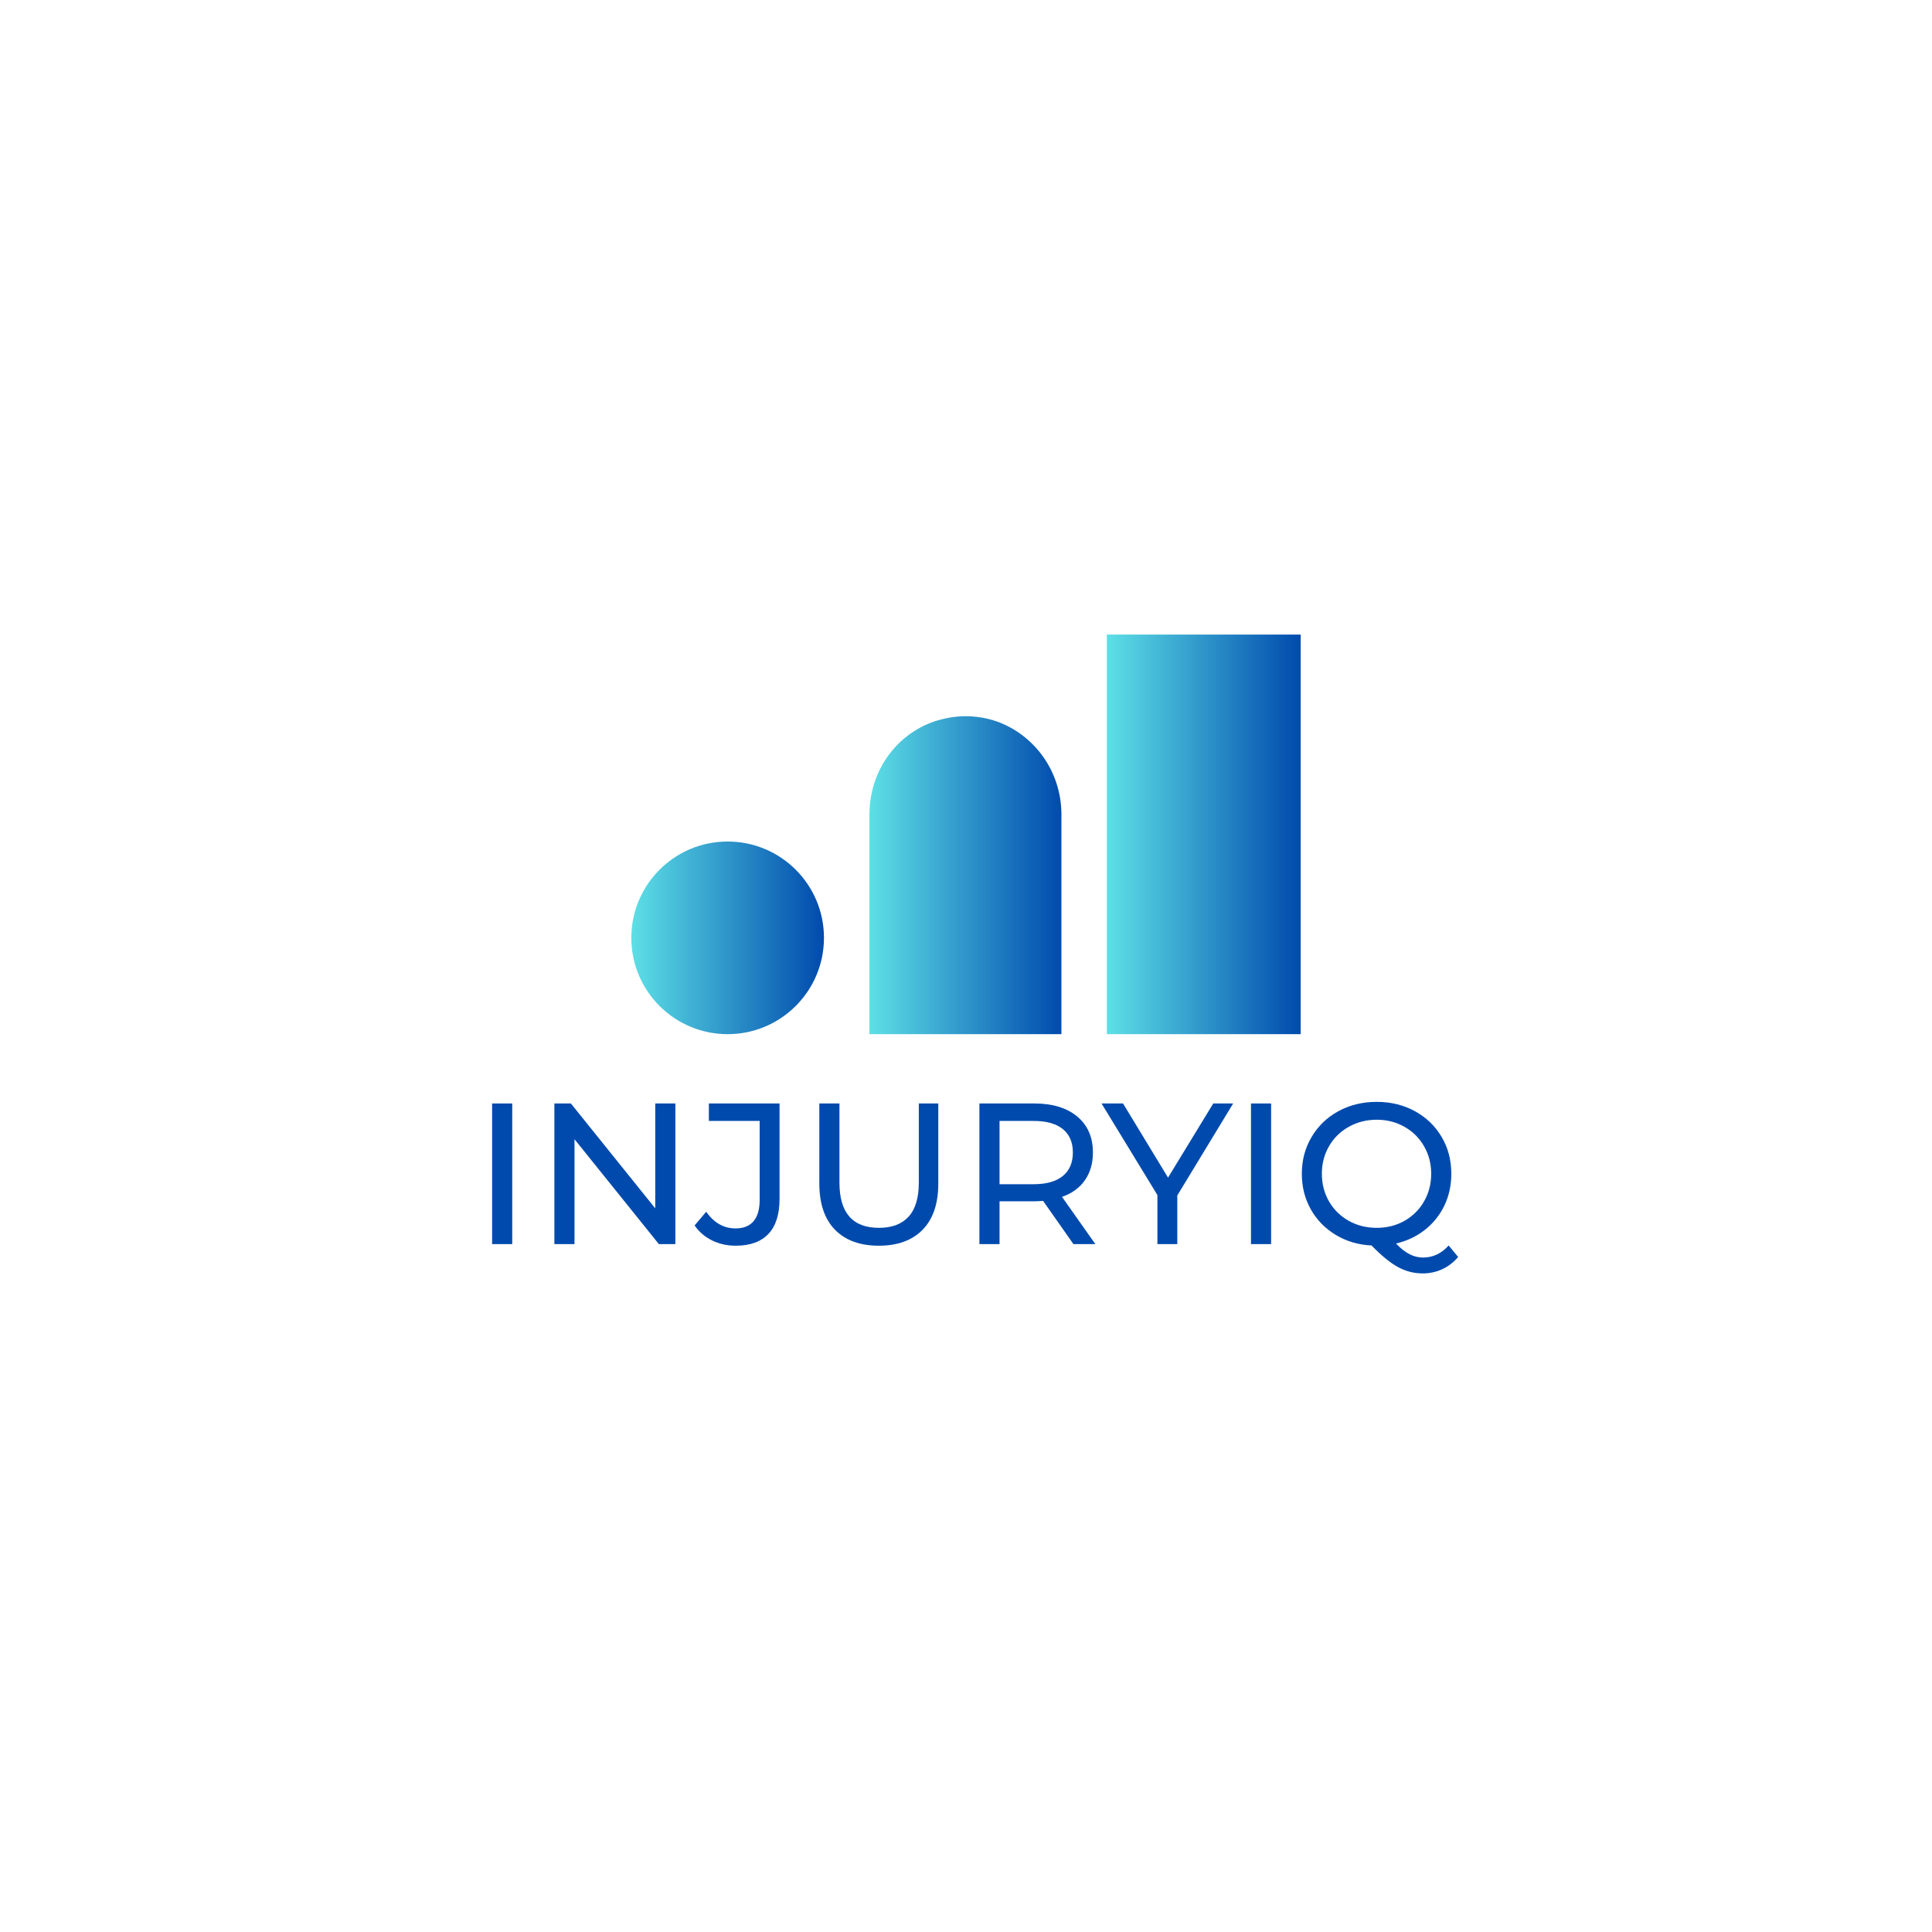 <svg xmlns="http://www.w3.org/2000/svg" xmlns:xlink="http://www.w3.org/1999/xlink" width="500" zoomAndPan="magnify" viewBox="0 0 375 375" height="500" preserveAspectRatio="xMidYMid meet" version="1.2"><defs><clipPath id="10d0ed8f05"><path d="M 122.539 163.34 L 159.93 163.34 L 159.93 200.73 L 122.539 200.73 Z M 122.539 163.34 "/></clipPath><clipPath id="0a91a6d35f"><path d="M 141.234 163.34 C 130.91 163.34 122.539 171.711 122.539 182.035 C 122.539 192.359 130.91 200.73 141.234 200.73 C 151.562 200.73 159.93 192.359 159.93 182.035 C 159.93 171.711 151.562 163.34 141.234 163.34 Z M 141.234 163.34 "/></clipPath><linearGradient x1="-0" gradientTransform="matrix(0.146,0,0,0.146,122.54,163.34)" y1="128" x2="256" gradientUnits="userSpaceOnUse" y2="128" id="6988a1e64d"><stop style="stop-color:#5de0e6;stop-opacity:1;" offset="0"/><stop style="stop-color:#5ddfe6;stop-opacity:1;" offset="0.004"/><stop style="stop-color:#5cdfe6;stop-opacity:1;" offset="0.008"/><stop style="stop-color:#5cdee5;stop-opacity:1;" offset="0.012"/><stop style="stop-color:#5cdee5;stop-opacity:1;" offset="0.016"/><stop style="stop-color:#5bdde5;stop-opacity:1;" offset="0.02"/><stop style="stop-color:#5bdce5;stop-opacity:1;" offset="0.023"/><stop style="stop-color:#5bdce4;stop-opacity:1;" offset="0.027"/><stop style="stop-color:#5adbe4;stop-opacity:1;" offset="0.031"/><stop style="stop-color:#5adbe4;stop-opacity:1;" offset="0.035"/><stop style="stop-color:#59dae4;stop-opacity:1;" offset="0.039"/><stop style="stop-color:#59d9e4;stop-opacity:1;" offset="0.043"/><stop style="stop-color:#59d9e3;stop-opacity:1;" offset="0.047"/><stop style="stop-color:#58d8e3;stop-opacity:1;" offset="0.051"/><stop style="stop-color:#58d8e3;stop-opacity:1;" offset="0.055"/><stop style="stop-color:#58d7e3;stop-opacity:1;" offset="0.059"/><stop style="stop-color:#57d7e2;stop-opacity:1;" offset="0.062"/><stop style="stop-color:#57d6e2;stop-opacity:1;" offset="0.066"/><stop style="stop-color:#57d5e2;stop-opacity:1;" offset="0.07"/><stop style="stop-color:#56d5e2;stop-opacity:1;" offset="0.074"/><stop style="stop-color:#56d4e2;stop-opacity:1;" offset="0.078"/><stop style="stop-color:#55d4e1;stop-opacity:1;" offset="0.082"/><stop style="stop-color:#55d3e1;stop-opacity:1;" offset="0.086"/><stop style="stop-color:#55d2e1;stop-opacity:1;" offset="0.09"/><stop style="stop-color:#54d2e1;stop-opacity:1;" offset="0.094"/><stop style="stop-color:#54d1e0;stop-opacity:1;" offset="0.098"/><stop style="stop-color:#54d1e0;stop-opacity:1;" offset="0.102"/><stop style="stop-color:#53d0e0;stop-opacity:1;" offset="0.105"/><stop style="stop-color:#53cfe0;stop-opacity:1;" offset="0.109"/><stop style="stop-color:#53cfe0;stop-opacity:1;" offset="0.113"/><stop style="stop-color:#52cedf;stop-opacity:1;" offset="0.117"/><stop style="stop-color:#52cedf;stop-opacity:1;" offset="0.121"/><stop style="stop-color:#51cddf;stop-opacity:1;" offset="0.125"/><stop style="stop-color:#51cddf;stop-opacity:1;" offset="0.129"/><stop style="stop-color:#51ccde;stop-opacity:1;" offset="0.133"/><stop style="stop-color:#50cbde;stop-opacity:1;" offset="0.137"/><stop style="stop-color:#50cbde;stop-opacity:1;" offset="0.141"/><stop style="stop-color:#50cade;stop-opacity:1;" offset="0.145"/><stop style="stop-color:#4fcade;stop-opacity:1;" offset="0.148"/><stop style="stop-color:#4fc9dd;stop-opacity:1;" offset="0.152"/><stop style="stop-color:#4fc8dd;stop-opacity:1;" offset="0.156"/><stop style="stop-color:#4ec8dd;stop-opacity:1;" offset="0.16"/><stop style="stop-color:#4ec7dd;stop-opacity:1;" offset="0.164"/><stop style="stop-color:#4dc7dc;stop-opacity:1;" offset="0.168"/><stop style="stop-color:#4dc6dc;stop-opacity:1;" offset="0.172"/><stop style="stop-color:#4dc6dc;stop-opacity:1;" offset="0.176"/><stop style="stop-color:#4cc5dc;stop-opacity:1;" offset="0.18"/><stop style="stop-color:#4cc4dc;stop-opacity:1;" offset="0.184"/><stop style="stop-color:#4cc4db;stop-opacity:1;" offset="0.188"/><stop style="stop-color:#4bc3db;stop-opacity:1;" offset="0.191"/><stop style="stop-color:#4bc3db;stop-opacity:1;" offset="0.195"/><stop style="stop-color:#4bc2db;stop-opacity:1;" offset="0.199"/><stop style="stop-color:#4ac1da;stop-opacity:1;" offset="0.203"/><stop style="stop-color:#4ac1da;stop-opacity:1;" offset="0.207"/><stop style="stop-color:#49c0da;stop-opacity:1;" offset="0.211"/><stop style="stop-color:#49c0da;stop-opacity:1;" offset="0.215"/><stop style="stop-color:#49bfda;stop-opacity:1;" offset="0.219"/><stop style="stop-color:#48bfd9;stop-opacity:1;" offset="0.223"/><stop style="stop-color:#48bed9;stop-opacity:1;" offset="0.227"/><stop style="stop-color:#48bdd9;stop-opacity:1;" offset="0.23"/><stop style="stop-color:#47bdd9;stop-opacity:1;" offset="0.234"/><stop style="stop-color:#47bcd8;stop-opacity:1;" offset="0.238"/><stop style="stop-color:#47bcd8;stop-opacity:1;" offset="0.242"/><stop style="stop-color:#46bbd8;stop-opacity:1;" offset="0.246"/><stop style="stop-color:#46bad8;stop-opacity:1;" offset="0.25"/><stop style="stop-color:#45bad8;stop-opacity:1;" offset="0.254"/><stop style="stop-color:#45b9d7;stop-opacity:1;" offset="0.258"/><stop style="stop-color:#45b9d7;stop-opacity:1;" offset="0.262"/><stop style="stop-color:#44b8d7;stop-opacity:1;" offset="0.266"/><stop style="stop-color:#44b7d7;stop-opacity:1;" offset="0.27"/><stop style="stop-color:#44b7d6;stop-opacity:1;" offset="0.273"/><stop style="stop-color:#43b6d6;stop-opacity:1;" offset="0.277"/><stop style="stop-color:#43b6d6;stop-opacity:1;" offset="0.281"/><stop style="stop-color:#43b5d6;stop-opacity:1;" offset="0.285"/><stop style="stop-color:#42b5d5;stop-opacity:1;" offset="0.289"/><stop style="stop-color:#42b4d5;stop-opacity:1;" offset="0.293"/><stop style="stop-color:#41b3d5;stop-opacity:1;" offset="0.297"/><stop style="stop-color:#41b3d5;stop-opacity:1;" offset="0.301"/><stop style="stop-color:#41b2d5;stop-opacity:1;" offset="0.305"/><stop style="stop-color:#40b2d4;stop-opacity:1;" offset="0.309"/><stop style="stop-color:#40b1d4;stop-opacity:1;" offset="0.312"/><stop style="stop-color:#40b0d4;stop-opacity:1;" offset="0.316"/><stop style="stop-color:#3fb0d4;stop-opacity:1;" offset="0.32"/><stop style="stop-color:#3fafd3;stop-opacity:1;" offset="0.324"/><stop style="stop-color:#3fafd3;stop-opacity:1;" offset="0.328"/><stop style="stop-color:#3eaed3;stop-opacity:1;" offset="0.332"/><stop style="stop-color:#3eaed3;stop-opacity:1;" offset="0.336"/><stop style="stop-color:#3dadd3;stop-opacity:1;" offset="0.34"/><stop style="stop-color:#3dacd2;stop-opacity:1;" offset="0.344"/><stop style="stop-color:#3dacd2;stop-opacity:1;" offset="0.348"/><stop style="stop-color:#3cabd2;stop-opacity:1;" offset="0.352"/><stop style="stop-color:#3cabd2;stop-opacity:1;" offset="0.355"/><stop style="stop-color:#3caad1;stop-opacity:1;" offset="0.359"/><stop style="stop-color:#3ba9d1;stop-opacity:1;" offset="0.363"/><stop style="stop-color:#3ba9d1;stop-opacity:1;" offset="0.367"/><stop style="stop-color:#3ba8d1;stop-opacity:1;" offset="0.371"/><stop style="stop-color:#3aa8d1;stop-opacity:1;" offset="0.375"/><stop style="stop-color:#3aa7d0;stop-opacity:1;" offset="0.379"/><stop style="stop-color:#39a6d0;stop-opacity:1;" offset="0.383"/><stop style="stop-color:#39a6d0;stop-opacity:1;" offset="0.387"/><stop style="stop-color:#39a5d0;stop-opacity:1;" offset="0.391"/><stop style="stop-color:#38a5cf;stop-opacity:1;" offset="0.395"/><stop style="stop-color:#38a4cf;stop-opacity:1;" offset="0.398"/><stop style="stop-color:#38a4cf;stop-opacity:1;" offset="0.402"/><stop style="stop-color:#37a3cf;stop-opacity:1;" offset="0.406"/><stop style="stop-color:#37a2cf;stop-opacity:1;" offset="0.41"/><stop style="stop-color:#37a2ce;stop-opacity:1;" offset="0.414"/><stop style="stop-color:#36a1ce;stop-opacity:1;" offset="0.418"/><stop style="stop-color:#36a1ce;stop-opacity:1;" offset="0.422"/><stop style="stop-color:#35a0ce;stop-opacity:1;" offset="0.426"/><stop style="stop-color:#359fcd;stop-opacity:1;" offset="0.43"/><stop style="stop-color:#359fcd;stop-opacity:1;" offset="0.434"/><stop style="stop-color:#349ecd;stop-opacity:1;" offset="0.438"/><stop style="stop-color:#349ecd;stop-opacity:1;" offset="0.441"/><stop style="stop-color:#349dcd;stop-opacity:1;" offset="0.445"/><stop style="stop-color:#339dcc;stop-opacity:1;" offset="0.449"/><stop style="stop-color:#339ccc;stop-opacity:1;" offset="0.453"/><stop style="stop-color:#339bcc;stop-opacity:1;" offset="0.457"/><stop style="stop-color:#329bcc;stop-opacity:1;" offset="0.461"/><stop style="stop-color:#329acb;stop-opacity:1;" offset="0.465"/><stop style="stop-color:#319acb;stop-opacity:1;" offset="0.469"/><stop style="stop-color:#3199cb;stop-opacity:1;" offset="0.473"/><stop style="stop-color:#3198cb;stop-opacity:1;" offset="0.477"/><stop style="stop-color:#3098cb;stop-opacity:1;" offset="0.48"/><stop style="stop-color:#3097ca;stop-opacity:1;" offset="0.484"/><stop style="stop-color:#3097ca;stop-opacity:1;" offset="0.488"/><stop style="stop-color:#2f96ca;stop-opacity:1;" offset="0.492"/><stop style="stop-color:#2f96ca;stop-opacity:1;" offset="0.496"/><stop style="stop-color:#2f95c9;stop-opacity:1;" offset="0.5"/><stop style="stop-color:#2e94c9;stop-opacity:1;" offset="0.504"/><stop style="stop-color:#2e94c9;stop-opacity:1;" offset="0.508"/><stop style="stop-color:#2d93c9;stop-opacity:1;" offset="0.512"/><stop style="stop-color:#2d93c9;stop-opacity:1;" offset="0.516"/><stop style="stop-color:#2d92c8;stop-opacity:1;" offset="0.52"/><stop style="stop-color:#2c91c8;stop-opacity:1;" offset="0.523"/><stop style="stop-color:#2c91c8;stop-opacity:1;" offset="0.527"/><stop style="stop-color:#2c90c8;stop-opacity:1;" offset="0.531"/><stop style="stop-color:#2b90c7;stop-opacity:1;" offset="0.535"/><stop style="stop-color:#2b8fc7;stop-opacity:1;" offset="0.539"/><stop style="stop-color:#2b8ec7;stop-opacity:1;" offset="0.543"/><stop style="stop-color:#2a8ec7;stop-opacity:1;" offset="0.547"/><stop style="stop-color:#2a8dc7;stop-opacity:1;" offset="0.551"/><stop style="stop-color:#298dc6;stop-opacity:1;" offset="0.555"/><stop style="stop-color:#298cc6;stop-opacity:1;" offset="0.559"/><stop style="stop-color:#298cc6;stop-opacity:1;" offset="0.562"/><stop style="stop-color:#288bc6;stop-opacity:1;" offset="0.566"/><stop style="stop-color:#288ac5;stop-opacity:1;" offset="0.57"/><stop style="stop-color:#288ac5;stop-opacity:1;" offset="0.574"/><stop style="stop-color:#2789c5;stop-opacity:1;" offset="0.578"/><stop style="stop-color:#2789c5;stop-opacity:1;" offset="0.582"/><stop style="stop-color:#2788c5;stop-opacity:1;" offset="0.586"/><stop style="stop-color:#2687c4;stop-opacity:1;" offset="0.59"/><stop style="stop-color:#2687c4;stop-opacity:1;" offset="0.594"/><stop style="stop-color:#2586c4;stop-opacity:1;" offset="0.598"/><stop style="stop-color:#2586c4;stop-opacity:1;" offset="0.602"/><stop style="stop-color:#2585c3;stop-opacity:1;" offset="0.605"/><stop style="stop-color:#2485c3;stop-opacity:1;" offset="0.609"/><stop style="stop-color:#2484c3;stop-opacity:1;" offset="0.613"/><stop style="stop-color:#2483c3;stop-opacity:1;" offset="0.617"/><stop style="stop-color:#2383c3;stop-opacity:1;" offset="0.621"/><stop style="stop-color:#2382c2;stop-opacity:1;" offset="0.625"/><stop style="stop-color:#2382c2;stop-opacity:1;" offset="0.629"/><stop style="stop-color:#2281c2;stop-opacity:1;" offset="0.633"/><stop style="stop-color:#2280c2;stop-opacity:1;" offset="0.637"/><stop style="stop-color:#2180c1;stop-opacity:1;" offset="0.641"/><stop style="stop-color:#217fc1;stop-opacity:1;" offset="0.645"/><stop style="stop-color:#217fc1;stop-opacity:1;" offset="0.648"/><stop style="stop-color:#207ec1;stop-opacity:1;" offset="0.652"/><stop style="stop-color:#207dc1;stop-opacity:1;" offset="0.656"/><stop style="stop-color:#207dc0;stop-opacity:1;" offset="0.66"/><stop style="stop-color:#1f7cc0;stop-opacity:1;" offset="0.664"/><stop style="stop-color:#1f7cc0;stop-opacity:1;" offset="0.668"/><stop style="stop-color:#1f7bc0;stop-opacity:1;" offset="0.672"/><stop style="stop-color:#1e7bbf;stop-opacity:1;" offset="0.676"/><stop style="stop-color:#1e7abf;stop-opacity:1;" offset="0.68"/><stop style="stop-color:#1d79bf;stop-opacity:1;" offset="0.684"/><stop style="stop-color:#1d79bf;stop-opacity:1;" offset="0.688"/><stop style="stop-color:#1d78bf;stop-opacity:1;" offset="0.691"/><stop style="stop-color:#1c78be;stop-opacity:1;" offset="0.695"/><stop style="stop-color:#1c77be;stop-opacity:1;" offset="0.699"/><stop style="stop-color:#1c76be;stop-opacity:1;" offset="0.703"/><stop style="stop-color:#1b76be;stop-opacity:1;" offset="0.707"/><stop style="stop-color:#1b75bd;stop-opacity:1;" offset="0.711"/><stop style="stop-color:#1b75bd;stop-opacity:1;" offset="0.715"/><stop style="stop-color:#1a74bd;stop-opacity:1;" offset="0.719"/><stop style="stop-color:#1a74bd;stop-opacity:1;" offset="0.723"/><stop style="stop-color:#1973bd;stop-opacity:1;" offset="0.727"/><stop style="stop-color:#1972bc;stop-opacity:1;" offset="0.73"/><stop style="stop-color:#1972bc;stop-opacity:1;" offset="0.734"/><stop style="stop-color:#1871bc;stop-opacity:1;" offset="0.738"/><stop style="stop-color:#1871bc;stop-opacity:1;" offset="0.742"/><stop style="stop-color:#1870bb;stop-opacity:1;" offset="0.746"/><stop style="stop-color:#176fbb;stop-opacity:1;" offset="0.75"/><stop style="stop-color:#176fbb;stop-opacity:1;" offset="0.754"/><stop style="stop-color:#176ebb;stop-opacity:1;" offset="0.758"/><stop style="stop-color:#166eba;stop-opacity:1;" offset="0.762"/><stop style="stop-color:#166dba;stop-opacity:1;" offset="0.766"/><stop style="stop-color:#156dba;stop-opacity:1;" offset="0.77"/><stop style="stop-color:#156cba;stop-opacity:1;" offset="0.773"/><stop style="stop-color:#156bba;stop-opacity:1;" offset="0.777"/><stop style="stop-color:#146bb9;stop-opacity:1;" offset="0.781"/><stop style="stop-color:#146ab9;stop-opacity:1;" offset="0.785"/><stop style="stop-color:#146ab9;stop-opacity:1;" offset="0.789"/><stop style="stop-color:#1369b9;stop-opacity:1;" offset="0.793"/><stop style="stop-color:#1368b8;stop-opacity:1;" offset="0.797"/><stop style="stop-color:#1368b8;stop-opacity:1;" offset="0.801"/><stop style="stop-color:#1267b8;stop-opacity:1;" offset="0.805"/><stop style="stop-color:#1267b8;stop-opacity:1;" offset="0.809"/><stop style="stop-color:#1166b8;stop-opacity:1;" offset="0.812"/><stop style="stop-color:#1165b7;stop-opacity:1;" offset="0.816"/><stop style="stop-color:#1165b7;stop-opacity:1;" offset="0.82"/><stop style="stop-color:#1064b7;stop-opacity:1;" offset="0.824"/><stop style="stop-color:#1064b7;stop-opacity:1;" offset="0.828"/><stop style="stop-color:#1063b6;stop-opacity:1;" offset="0.832"/><stop style="stop-color:#0f63b6;stop-opacity:1;" offset="0.836"/><stop style="stop-color:#0f62b6;stop-opacity:1;" offset="0.84"/><stop style="stop-color:#0f61b6;stop-opacity:1;" offset="0.844"/><stop style="stop-color:#0e61b6;stop-opacity:1;" offset="0.848"/><stop style="stop-color:#0e60b5;stop-opacity:1;" offset="0.852"/><stop style="stop-color:#0d60b5;stop-opacity:1;" offset="0.855"/><stop style="stop-color:#0d5fb5;stop-opacity:1;" offset="0.859"/><stop style="stop-color:#0d5eb5;stop-opacity:1;" offset="0.863"/><stop style="stop-color:#0c5eb4;stop-opacity:1;" offset="0.867"/><stop style="stop-color:#0c5db4;stop-opacity:1;" offset="0.871"/><stop style="stop-color:#0c5db4;stop-opacity:1;" offset="0.875"/><stop style="stop-color:#0b5cb4;stop-opacity:1;" offset="0.879"/><stop style="stop-color:#0b5cb4;stop-opacity:1;" offset="0.883"/><stop style="stop-color:#0b5bb3;stop-opacity:1;" offset="0.887"/><stop style="stop-color:#0a5ab3;stop-opacity:1;" offset="0.891"/><stop style="stop-color:#0a5ab3;stop-opacity:1;" offset="0.895"/><stop style="stop-color:#0959b3;stop-opacity:1;" offset="0.898"/><stop style="stop-color:#0959b2;stop-opacity:1;" offset="0.902"/><stop style="stop-color:#0958b2;stop-opacity:1;" offset="0.906"/><stop style="stop-color:#0857b2;stop-opacity:1;" offset="0.91"/><stop style="stop-color:#0857b2;stop-opacity:1;" offset="0.914"/><stop style="stop-color:#0856b2;stop-opacity:1;" offset="0.918"/><stop style="stop-color:#0756b1;stop-opacity:1;" offset="0.922"/><stop style="stop-color:#0755b1;stop-opacity:1;" offset="0.926"/><stop style="stop-color:#0754b1;stop-opacity:1;" offset="0.93"/><stop style="stop-color:#0654b1;stop-opacity:1;" offset="0.934"/><stop style="stop-color:#0653b0;stop-opacity:1;" offset="0.938"/><stop style="stop-color:#0553b0;stop-opacity:1;" offset="0.941"/><stop style="stop-color:#0552b0;stop-opacity:1;" offset="0.945"/><stop style="stop-color:#0552b0;stop-opacity:1;" offset="0.949"/><stop style="stop-color:#0451b0;stop-opacity:1;" offset="0.953"/><stop style="stop-color:#0450af;stop-opacity:1;" offset="0.957"/><stop style="stop-color:#0450af;stop-opacity:1;" offset="0.961"/><stop style="stop-color:#034faf;stop-opacity:1;" offset="0.965"/><stop style="stop-color:#034faf;stop-opacity:1;" offset="0.969"/><stop style="stop-color:#034eae;stop-opacity:1;" offset="0.973"/><stop style="stop-color:#024dae;stop-opacity:1;" offset="0.977"/><stop style="stop-color:#024dae;stop-opacity:1;" offset="0.98"/><stop style="stop-color:#014cae;stop-opacity:1;" offset="0.984"/><stop style="stop-color:#014cae;stop-opacity:1;" offset="0.988"/><stop style="stop-color:#014bad;stop-opacity:1;" offset="0.992"/><stop style="stop-color:#004bad;stop-opacity:1;" offset="0.996"/><stop style="stop-color:#004aad;stop-opacity:1;" offset="1"/></linearGradient><clipPath id="533c649fab"><path d="M 214.84 123.168 L 252.461 123.168 L 252.461 200.73 L 214.84 200.73 Z M 214.84 123.168 "/></clipPath><linearGradient x1="-0" gradientTransform="matrix(0.147,0,0,0.147,214.84,123.169)" y1="263.897" x2="256" gradientUnits="userSpaceOnUse" y2="263.897" id="ebc160b358"><stop style="stop-color:#5de0e6;stop-opacity:1;" offset="0"/><stop style="stop-color:#5ddfe6;stop-opacity:1;" offset="0.004"/><stop style="stop-color:#5cdfe6;stop-opacity:1;" offset="0.008"/><stop style="stop-color:#5cdee5;stop-opacity:1;" offset="0.012"/><stop style="stop-color:#5cdee5;stop-opacity:1;" offset="0.016"/><stop style="stop-color:#5bdde5;stop-opacity:1;" offset="0.02"/><stop style="stop-color:#5bdce5;stop-opacity:1;" offset="0.023"/><stop style="stop-color:#5bdce4;stop-opacity:1;" offset="0.027"/><stop style="stop-color:#5adbe4;stop-opacity:1;" offset="0.031"/><stop style="stop-color:#5adbe4;stop-opacity:1;" offset="0.035"/><stop style="stop-color:#59dae4;stop-opacity:1;" offset="0.039"/><stop style="stop-color:#59d9e4;stop-opacity:1;" offset="0.043"/><stop style="stop-color:#59d9e3;stop-opacity:1;" offset="0.047"/><stop style="stop-color:#58d8e3;stop-opacity:1;" offset="0.051"/><stop style="stop-color:#58d8e3;stop-opacity:1;" offset="0.055"/><stop style="stop-color:#58d7e3;stop-opacity:1;" offset="0.059"/><stop style="stop-color:#57d7e2;stop-opacity:1;" offset="0.062"/><stop style="stop-color:#57d6e2;stop-opacity:1;" offset="0.066"/><stop style="stop-color:#57d5e2;stop-opacity:1;" offset="0.07"/><stop style="stop-color:#56d5e2;stop-opacity:1;" offset="0.074"/><stop style="stop-color:#56d4e2;stop-opacity:1;" offset="0.078"/><stop style="stop-color:#55d4e1;stop-opacity:1;" offset="0.082"/><stop style="stop-color:#55d3e1;stop-opacity:1;" offset="0.086"/><stop style="stop-color:#55d2e1;stop-opacity:1;" offset="0.09"/><stop style="stop-color:#54d2e1;stop-opacity:1;" offset="0.094"/><stop style="stop-color:#54d1e0;stop-opacity:1;" offset="0.098"/><stop style="stop-color:#54d1e0;stop-opacity:1;" offset="0.102"/><stop style="stop-color:#53d0e0;stop-opacity:1;" offset="0.105"/><stop style="stop-color:#53cfe0;stop-opacity:1;" offset="0.109"/><stop style="stop-color:#53cfe0;stop-opacity:1;" offset="0.113"/><stop style="stop-color:#52cedf;stop-opacity:1;" offset="0.117"/><stop style="stop-color:#52cedf;stop-opacity:1;" offset="0.121"/><stop style="stop-color:#51cddf;stop-opacity:1;" offset="0.125"/><stop style="stop-color:#51cddf;stop-opacity:1;" offset="0.129"/><stop style="stop-color:#51ccde;stop-opacity:1;" offset="0.133"/><stop style="stop-color:#50cbde;stop-opacity:1;" offset="0.137"/><stop style="stop-color:#50cbde;stop-opacity:1;" offset="0.141"/><stop style="stop-color:#50cade;stop-opacity:1;" offset="0.145"/><stop style="stop-color:#4fcade;stop-opacity:1;" offset="0.148"/><stop style="stop-color:#4fc9dd;stop-opacity:1;" offset="0.152"/><stop style="stop-color:#4fc8dd;stop-opacity:1;" offset="0.156"/><stop style="stop-color:#4ec8dd;stop-opacity:1;" offset="0.16"/><stop style="stop-color:#4ec7dd;stop-opacity:1;" offset="0.164"/><stop style="stop-color:#4dc7dc;stop-opacity:1;" offset="0.168"/><stop style="stop-color:#4dc6dc;stop-opacity:1;" offset="0.172"/><stop style="stop-color:#4dc6dc;stop-opacity:1;" offset="0.176"/><stop style="stop-color:#4cc5dc;stop-opacity:1;" offset="0.18"/><stop style="stop-color:#4cc4dc;stop-opacity:1;" offset="0.184"/><stop style="stop-color:#4cc4db;stop-opacity:1;" offset="0.188"/><stop style="stop-color:#4bc3db;stop-opacity:1;" offset="0.191"/><stop style="stop-color:#4bc3db;stop-opacity:1;" offset="0.195"/><stop style="stop-color:#4bc2db;stop-opacity:1;" offset="0.199"/><stop style="stop-color:#4ac1da;stop-opacity:1;" offset="0.203"/><stop style="stop-color:#4ac1da;stop-opacity:1;" offset="0.207"/><stop style="stop-color:#49c0da;stop-opacity:1;" offset="0.211"/><stop style="stop-color:#49c0da;stop-opacity:1;" offset="0.215"/><stop style="stop-color:#49bfda;stop-opacity:1;" offset="0.219"/><stop style="stop-color:#48bfd9;stop-opacity:1;" offset="0.223"/><stop style="stop-color:#48bed9;stop-opacity:1;" offset="0.227"/><stop style="stop-color:#48bdd9;stop-opacity:1;" offset="0.23"/><stop style="stop-color:#47bdd9;stop-opacity:1;" offset="0.234"/><stop style="stop-color:#47bcd8;stop-opacity:1;" offset="0.238"/><stop style="stop-color:#47bcd8;stop-opacity:1;" offset="0.242"/><stop style="stop-color:#46bbd8;stop-opacity:1;" offset="0.246"/><stop style="stop-color:#46bad8;stop-opacity:1;" offset="0.25"/><stop style="stop-color:#45bad8;stop-opacity:1;" offset="0.254"/><stop style="stop-color:#45b9d7;stop-opacity:1;" offset="0.258"/><stop style="stop-color:#45b9d7;stop-opacity:1;" offset="0.262"/><stop style="stop-color:#44b8d7;stop-opacity:1;" offset="0.266"/><stop style="stop-color:#44b7d7;stop-opacity:1;" offset="0.27"/><stop style="stop-color:#44b7d6;stop-opacity:1;" offset="0.273"/><stop style="stop-color:#43b6d6;stop-opacity:1;" offset="0.277"/><stop style="stop-color:#43b6d6;stop-opacity:1;" offset="0.281"/><stop style="stop-color:#43b5d6;stop-opacity:1;" offset="0.285"/><stop style="stop-color:#42b5d5;stop-opacity:1;" offset="0.289"/><stop style="stop-color:#42b4d5;stop-opacity:1;" offset="0.293"/><stop style="stop-color:#41b3d5;stop-opacity:1;" offset="0.297"/><stop style="stop-color:#41b3d5;stop-opacity:1;" offset="0.301"/><stop style="stop-color:#41b2d5;stop-opacity:1;" offset="0.305"/><stop style="stop-color:#40b2d4;stop-opacity:1;" offset="0.309"/><stop style="stop-color:#40b1d4;stop-opacity:1;" offset="0.312"/><stop style="stop-color:#40b0d4;stop-opacity:1;" offset="0.316"/><stop style="stop-color:#3fb0d4;stop-opacity:1;" offset="0.32"/><stop style="stop-color:#3fafd3;stop-opacity:1;" offset="0.324"/><stop style="stop-color:#3fafd3;stop-opacity:1;" offset="0.328"/><stop style="stop-color:#3eaed3;stop-opacity:1;" offset="0.332"/><stop style="stop-color:#3eaed3;stop-opacity:1;" offset="0.336"/><stop style="stop-color:#3dadd3;stop-opacity:1;" offset="0.34"/><stop style="stop-color:#3dacd2;stop-opacity:1;" offset="0.344"/><stop style="stop-color:#3dacd2;stop-opacity:1;" offset="0.348"/><stop style="stop-color:#3cabd2;stop-opacity:1;" offset="0.352"/><stop style="stop-color:#3cabd2;stop-opacity:1;" offset="0.355"/><stop style="stop-color:#3caad1;stop-opacity:1;" offset="0.359"/><stop style="stop-color:#3ba9d1;stop-opacity:1;" offset="0.363"/><stop style="stop-color:#3ba9d1;stop-opacity:1;" offset="0.367"/><stop style="stop-color:#3ba8d1;stop-opacity:1;" offset="0.371"/><stop style="stop-color:#3aa8d1;stop-opacity:1;" offset="0.375"/><stop style="stop-color:#3aa7d0;stop-opacity:1;" offset="0.379"/><stop style="stop-color:#39a6d0;stop-opacity:1;" offset="0.383"/><stop style="stop-color:#39a6d0;stop-opacity:1;" offset="0.387"/><stop style="stop-color:#39a5d0;stop-opacity:1;" offset="0.391"/><stop style="stop-color:#38a5cf;stop-opacity:1;" offset="0.395"/><stop style="stop-color:#38a4cf;stop-opacity:1;" offset="0.398"/><stop style="stop-color:#38a4cf;stop-opacity:1;" offset="0.402"/><stop style="stop-color:#37a3cf;stop-opacity:1;" offset="0.406"/><stop style="stop-color:#37a2cf;stop-opacity:1;" offset="0.41"/><stop style="stop-color:#37a2ce;stop-opacity:1;" offset="0.414"/><stop style="stop-color:#36a1ce;stop-opacity:1;" offset="0.418"/><stop style="stop-color:#36a1ce;stop-opacity:1;" offset="0.422"/><stop style="stop-color:#35a0ce;stop-opacity:1;" offset="0.426"/><stop style="stop-color:#359fcd;stop-opacity:1;" offset="0.43"/><stop style="stop-color:#359fcd;stop-opacity:1;" offset="0.434"/><stop style="stop-color:#349ecd;stop-opacity:1;" offset="0.438"/><stop style="stop-color:#349ecd;stop-opacity:1;" offset="0.441"/><stop style="stop-color:#349dcd;stop-opacity:1;" offset="0.445"/><stop style="stop-color:#339dcc;stop-opacity:1;" offset="0.449"/><stop style="stop-color:#339ccc;stop-opacity:1;" offset="0.453"/><stop style="stop-color:#339bcc;stop-opacity:1;" offset="0.457"/><stop style="stop-color:#329bcc;stop-opacity:1;" offset="0.461"/><stop style="stop-color:#329acb;stop-opacity:1;" offset="0.465"/><stop style="stop-color:#319acb;stop-opacity:1;" offset="0.469"/><stop style="stop-color:#3199cb;stop-opacity:1;" offset="0.473"/><stop style="stop-color:#3198cb;stop-opacity:1;" offset="0.477"/><stop style="stop-color:#3098cb;stop-opacity:1;" offset="0.48"/><stop style="stop-color:#3097ca;stop-opacity:1;" offset="0.484"/><stop style="stop-color:#3097ca;stop-opacity:1;" offset="0.488"/><stop style="stop-color:#2f96ca;stop-opacity:1;" offset="0.492"/><stop style="stop-color:#2f96ca;stop-opacity:1;" offset="0.496"/><stop style="stop-color:#2f95c9;stop-opacity:1;" offset="0.5"/><stop style="stop-color:#2e94c9;stop-opacity:1;" offset="0.504"/><stop style="stop-color:#2e94c9;stop-opacity:1;" offset="0.508"/><stop style="stop-color:#2d93c9;stop-opacity:1;" offset="0.512"/><stop style="stop-color:#2d93c9;stop-opacity:1;" offset="0.516"/><stop style="stop-color:#2d92c8;stop-opacity:1;" offset="0.52"/><stop style="stop-color:#2c91c8;stop-opacity:1;" offset="0.523"/><stop style="stop-color:#2c91c8;stop-opacity:1;" offset="0.527"/><stop style="stop-color:#2c90c8;stop-opacity:1;" offset="0.531"/><stop style="stop-color:#2b90c7;stop-opacity:1;" offset="0.535"/><stop style="stop-color:#2b8fc7;stop-opacity:1;" offset="0.539"/><stop style="stop-color:#2b8ec7;stop-opacity:1;" offset="0.543"/><stop style="stop-color:#2a8ec7;stop-opacity:1;" offset="0.547"/><stop style="stop-color:#2a8dc7;stop-opacity:1;" offset="0.551"/><stop style="stop-color:#298dc6;stop-opacity:1;" offset="0.555"/><stop style="stop-color:#298cc6;stop-opacity:1;" offset="0.559"/><stop style="stop-color:#298cc6;stop-opacity:1;" offset="0.562"/><stop style="stop-color:#288bc6;stop-opacity:1;" offset="0.566"/><stop style="stop-color:#288ac5;stop-opacity:1;" offset="0.57"/><stop style="stop-color:#288ac5;stop-opacity:1;" offset="0.574"/><stop style="stop-color:#2789c5;stop-opacity:1;" offset="0.578"/><stop style="stop-color:#2789c5;stop-opacity:1;" offset="0.582"/><stop style="stop-color:#2788c5;stop-opacity:1;" offset="0.586"/><stop style="stop-color:#2687c4;stop-opacity:1;" offset="0.59"/><stop style="stop-color:#2687c4;stop-opacity:1;" offset="0.594"/><stop style="stop-color:#2586c4;stop-opacity:1;" offset="0.598"/><stop style="stop-color:#2586c4;stop-opacity:1;" offset="0.602"/><stop style="stop-color:#2585c3;stop-opacity:1;" offset="0.605"/><stop style="stop-color:#2485c3;stop-opacity:1;" offset="0.609"/><stop style="stop-color:#2484c3;stop-opacity:1;" offset="0.613"/><stop style="stop-color:#2483c3;stop-opacity:1;" offset="0.617"/><stop style="stop-color:#2383c3;stop-opacity:1;" offset="0.621"/><stop style="stop-color:#2382c2;stop-opacity:1;" offset="0.625"/><stop style="stop-color:#2382c2;stop-opacity:1;" offset="0.629"/><stop style="stop-color:#2281c2;stop-opacity:1;" offset="0.633"/><stop style="stop-color:#2280c2;stop-opacity:1;" offset="0.637"/><stop style="stop-color:#2180c1;stop-opacity:1;" offset="0.641"/><stop style="stop-color:#217fc1;stop-opacity:1;" offset="0.645"/><stop style="stop-color:#217fc1;stop-opacity:1;" offset="0.648"/><stop style="stop-color:#207ec1;stop-opacity:1;" offset="0.652"/><stop style="stop-color:#207dc1;stop-opacity:1;" offset="0.656"/><stop style="stop-color:#207dc0;stop-opacity:1;" offset="0.66"/><stop style="stop-color:#1f7cc0;stop-opacity:1;" offset="0.664"/><stop style="stop-color:#1f7cc0;stop-opacity:1;" offset="0.668"/><stop style="stop-color:#1f7bc0;stop-opacity:1;" offset="0.672"/><stop style="stop-color:#1e7bbf;stop-opacity:1;" offset="0.676"/><stop style="stop-color:#1e7abf;stop-opacity:1;" offset="0.68"/><stop style="stop-color:#1d79bf;stop-opacity:1;" offset="0.684"/><stop style="stop-color:#1d79bf;stop-opacity:1;" offset="0.688"/><stop style="stop-color:#1d78bf;stop-opacity:1;" offset="0.691"/><stop style="stop-color:#1c78be;stop-opacity:1;" offset="0.695"/><stop style="stop-color:#1c77be;stop-opacity:1;" offset="0.699"/><stop style="stop-color:#1c76be;stop-opacity:1;" offset="0.703"/><stop style="stop-color:#1b76be;stop-opacity:1;" offset="0.707"/><stop style="stop-color:#1b75bd;stop-opacity:1;" offset="0.711"/><stop style="stop-color:#1b75bd;stop-opacity:1;" offset="0.715"/><stop style="stop-color:#1a74bd;stop-opacity:1;" offset="0.719"/><stop style="stop-color:#1a74bd;stop-opacity:1;" offset="0.723"/><stop style="stop-color:#1973bd;stop-opacity:1;" offset="0.727"/><stop style="stop-color:#1972bc;stop-opacity:1;" offset="0.73"/><stop style="stop-color:#1972bc;stop-opacity:1;" offset="0.734"/><stop style="stop-color:#1871bc;stop-opacity:1;" offset="0.738"/><stop style="stop-color:#1871bc;stop-opacity:1;" offset="0.742"/><stop style="stop-color:#1870bb;stop-opacity:1;" offset="0.746"/><stop style="stop-color:#176fbb;stop-opacity:1;" offset="0.75"/><stop style="stop-color:#176fbb;stop-opacity:1;" offset="0.754"/><stop style="stop-color:#176ebb;stop-opacity:1;" offset="0.758"/><stop style="stop-color:#166eba;stop-opacity:1;" offset="0.762"/><stop style="stop-color:#166dba;stop-opacity:1;" offset="0.766"/><stop style="stop-color:#156dba;stop-opacity:1;" offset="0.77"/><stop style="stop-color:#156cba;stop-opacity:1;" offset="0.773"/><stop style="stop-color:#156bba;stop-opacity:1;" offset="0.777"/><stop style="stop-color:#146bb9;stop-opacity:1;" offset="0.781"/><stop style="stop-color:#146ab9;stop-opacity:1;" offset="0.785"/><stop style="stop-color:#146ab9;stop-opacity:1;" offset="0.789"/><stop style="stop-color:#1369b9;stop-opacity:1;" offset="0.793"/><stop style="stop-color:#1368b8;stop-opacity:1;" offset="0.797"/><stop style="stop-color:#1368b8;stop-opacity:1;" offset="0.801"/><stop style="stop-color:#1267b8;stop-opacity:1;" offset="0.805"/><stop style="stop-color:#1267b8;stop-opacity:1;" offset="0.809"/><stop style="stop-color:#1166b8;stop-opacity:1;" offset="0.812"/><stop style="stop-color:#1165b7;stop-opacity:1;" offset="0.816"/><stop style="stop-color:#1165b7;stop-opacity:1;" offset="0.82"/><stop style="stop-color:#1064b7;stop-opacity:1;" offset="0.824"/><stop style="stop-color:#1064b7;stop-opacity:1;" offset="0.828"/><stop style="stop-color:#1063b6;stop-opacity:1;" offset="0.832"/><stop style="stop-color:#0f63b6;stop-opacity:1;" offset="0.836"/><stop style="stop-color:#0f62b6;stop-opacity:1;" offset="0.84"/><stop style="stop-color:#0f61b6;stop-opacity:1;" offset="0.844"/><stop style="stop-color:#0e61b6;stop-opacity:1;" offset="0.848"/><stop style="stop-color:#0e60b5;stop-opacity:1;" offset="0.852"/><stop style="stop-color:#0d60b5;stop-opacity:1;" offset="0.855"/><stop style="stop-color:#0d5fb5;stop-opacity:1;" offset="0.859"/><stop style="stop-color:#0d5eb5;stop-opacity:1;" offset="0.863"/><stop style="stop-color:#0c5eb4;stop-opacity:1;" offset="0.867"/><stop style="stop-color:#0c5db4;stop-opacity:1;" offset="0.871"/><stop style="stop-color:#0c5db4;stop-opacity:1;" offset="0.875"/><stop style="stop-color:#0b5cb4;stop-opacity:1;" offset="0.879"/><stop style="stop-color:#0b5cb4;stop-opacity:1;" offset="0.883"/><stop style="stop-color:#0b5bb3;stop-opacity:1;" offset="0.887"/><stop style="stop-color:#0a5ab3;stop-opacity:1;" offset="0.891"/><stop style="stop-color:#0a5ab3;stop-opacity:1;" offset="0.895"/><stop style="stop-color:#0959b3;stop-opacity:1;" offset="0.898"/><stop style="stop-color:#0959b2;stop-opacity:1;" offset="0.902"/><stop style="stop-color:#0958b2;stop-opacity:1;" offset="0.906"/><stop style="stop-color:#0857b2;stop-opacity:1;" offset="0.91"/><stop style="stop-color:#0857b2;stop-opacity:1;" offset="0.914"/><stop style="stop-color:#0856b2;stop-opacity:1;" offset="0.918"/><stop style="stop-color:#0756b1;stop-opacity:1;" offset="0.922"/><stop style="stop-color:#0755b1;stop-opacity:1;" offset="0.926"/><stop style="stop-color:#0754b1;stop-opacity:1;" offset="0.93"/><stop style="stop-color:#0654b1;stop-opacity:1;" offset="0.934"/><stop style="stop-color:#0653b0;stop-opacity:1;" offset="0.938"/><stop style="stop-color:#0553b0;stop-opacity:1;" offset="0.941"/><stop style="stop-color:#0552b0;stop-opacity:1;" offset="0.945"/><stop style="stop-color:#0552b0;stop-opacity:1;" offset="0.949"/><stop style="stop-color:#0451b0;stop-opacity:1;" offset="0.953"/><stop style="stop-color:#0450af;stop-opacity:1;" offset="0.957"/><stop style="stop-color:#0450af;stop-opacity:1;" offset="0.961"/><stop style="stop-color:#034faf;stop-opacity:1;" offset="0.965"/><stop style="stop-color:#034faf;stop-opacity:1;" offset="0.969"/><stop style="stop-color:#034eae;stop-opacity:1;" offset="0.973"/><stop style="stop-color:#024dae;stop-opacity:1;" offset="0.977"/><stop style="stop-color:#024dae;stop-opacity:1;" offset="0.98"/><stop style="stop-color:#014cae;stop-opacity:1;" offset="0.984"/><stop style="stop-color:#014cae;stop-opacity:1;" offset="0.988"/><stop style="stop-color:#014bad;stop-opacity:1;" offset="0.992"/><stop style="stop-color:#004bad;stop-opacity:1;" offset="0.996"/><stop style="stop-color:#004aad;stop-opacity:1;" offset="1"/></linearGradient><clipPath id="05fb9c1581"><path d="M 168.75 139.016 L 206.02 139.016 L 206.02 200.73 L 168.75 200.73 Z M 168.75 139.016 "/></clipPath><clipPath id="970fd820bf"><path d="M 181.18 140.09 C 183.086 139.441 185.262 139.016 187.395 139.016 C 189.527 139.016 191.578 139.379 193.469 140.031 C 193.512 140.051 193.551 140.051 193.59 140.07 C 200.691 142.672 205.922 149.535 206.02 157.906 L 206.02 200.73 L 168.75 200.73 L 168.75 157.938 C 168.852 149.492 174 142.629 181.18 140.09 Z M 181.18 140.09 "/></clipPath><linearGradient x1="-0" gradientTransform="matrix(0.146,0,0,0.146,168.75,139.015)" y1="211.956" x2="256" gradientUnits="userSpaceOnUse" y2="211.956" id="ce771b84d5"><stop style="stop-color:#5de0e6;stop-opacity:1;" offset="0"/><stop style="stop-color:#5ddfe6;stop-opacity:1;" offset="0.004"/><stop style="stop-color:#5cdfe6;stop-opacity:1;" offset="0.008"/><stop style="stop-color:#5cdee5;stop-opacity:1;" offset="0.012"/><stop style="stop-color:#5cdee5;stop-opacity:1;" offset="0.016"/><stop style="stop-color:#5bdde5;stop-opacity:1;" offset="0.02"/><stop style="stop-color:#5bdce5;stop-opacity:1;" offset="0.023"/><stop style="stop-color:#5bdce4;stop-opacity:1;" offset="0.027"/><stop style="stop-color:#5adbe4;stop-opacity:1;" offset="0.031"/><stop style="stop-color:#5adbe4;stop-opacity:1;" offset="0.035"/><stop style="stop-color:#59dae4;stop-opacity:1;" offset="0.039"/><stop style="stop-color:#59d9e4;stop-opacity:1;" offset="0.043"/><stop style="stop-color:#59d9e3;stop-opacity:1;" offset="0.047"/><stop style="stop-color:#58d8e3;stop-opacity:1;" offset="0.051"/><stop style="stop-color:#58d8e3;stop-opacity:1;" offset="0.055"/><stop style="stop-color:#58d7e3;stop-opacity:1;" offset="0.059"/><stop style="stop-color:#57d7e2;stop-opacity:1;" offset="0.062"/><stop style="stop-color:#57d6e2;stop-opacity:1;" offset="0.066"/><stop style="stop-color:#57d5e2;stop-opacity:1;" offset="0.07"/><stop style="stop-color:#56d5e2;stop-opacity:1;" offset="0.074"/><stop style="stop-color:#56d4e2;stop-opacity:1;" offset="0.078"/><stop style="stop-color:#55d4e1;stop-opacity:1;" offset="0.082"/><stop style="stop-color:#55d3e1;stop-opacity:1;" offset="0.086"/><stop style="stop-color:#55d2e1;stop-opacity:1;" offset="0.09"/><stop style="stop-color:#54d2e1;stop-opacity:1;" offset="0.094"/><stop style="stop-color:#54d1e0;stop-opacity:1;" offset="0.098"/><stop style="stop-color:#54d1e0;stop-opacity:1;" offset="0.102"/><stop style="stop-color:#53d0e0;stop-opacity:1;" offset="0.105"/><stop style="stop-color:#53cfe0;stop-opacity:1;" offset="0.109"/><stop style="stop-color:#53cfe0;stop-opacity:1;" offset="0.113"/><stop style="stop-color:#52cedf;stop-opacity:1;" offset="0.117"/><stop style="stop-color:#52cedf;stop-opacity:1;" offset="0.121"/><stop style="stop-color:#51cddf;stop-opacity:1;" offset="0.125"/><stop style="stop-color:#51cddf;stop-opacity:1;" offset="0.129"/><stop style="stop-color:#51ccde;stop-opacity:1;" offset="0.133"/><stop style="stop-color:#50cbde;stop-opacity:1;" offset="0.137"/><stop style="stop-color:#50cbde;stop-opacity:1;" offset="0.141"/><stop style="stop-color:#50cade;stop-opacity:1;" offset="0.145"/><stop style="stop-color:#4fcade;stop-opacity:1;" offset="0.148"/><stop style="stop-color:#4fc9dd;stop-opacity:1;" offset="0.152"/><stop style="stop-color:#4fc8dd;stop-opacity:1;" offset="0.156"/><stop style="stop-color:#4ec8dd;stop-opacity:1;" offset="0.16"/><stop style="stop-color:#4ec7dd;stop-opacity:1;" offset="0.164"/><stop style="stop-color:#4dc7dc;stop-opacity:1;" offset="0.168"/><stop style="stop-color:#4dc6dc;stop-opacity:1;" offset="0.172"/><stop style="stop-color:#4dc6dc;stop-opacity:1;" offset="0.176"/><stop style="stop-color:#4cc5dc;stop-opacity:1;" offset="0.18"/><stop style="stop-color:#4cc4dc;stop-opacity:1;" offset="0.184"/><stop style="stop-color:#4cc4db;stop-opacity:1;" offset="0.188"/><stop style="stop-color:#4bc3db;stop-opacity:1;" offset="0.191"/><stop style="stop-color:#4bc3db;stop-opacity:1;" offset="0.195"/><stop style="stop-color:#4bc2db;stop-opacity:1;" offset="0.199"/><stop style="stop-color:#4ac1da;stop-opacity:1;" offset="0.203"/><stop style="stop-color:#4ac1da;stop-opacity:1;" offset="0.207"/><stop style="stop-color:#49c0da;stop-opacity:1;" offset="0.211"/><stop style="stop-color:#49c0da;stop-opacity:1;" offset="0.215"/><stop style="stop-color:#49bfda;stop-opacity:1;" offset="0.219"/><stop style="stop-color:#48bfd9;stop-opacity:1;" offset="0.223"/><stop style="stop-color:#48bed9;stop-opacity:1;" offset="0.227"/><stop style="stop-color:#48bdd9;stop-opacity:1;" offset="0.23"/><stop style="stop-color:#47bdd9;stop-opacity:1;" offset="0.234"/><stop style="stop-color:#47bcd8;stop-opacity:1;" offset="0.238"/><stop style="stop-color:#47bcd8;stop-opacity:1;" offset="0.242"/><stop style="stop-color:#46bbd8;stop-opacity:1;" offset="0.246"/><stop style="stop-color:#46bad8;stop-opacity:1;" offset="0.25"/><stop style="stop-color:#45bad8;stop-opacity:1;" offset="0.254"/><stop style="stop-color:#45b9d7;stop-opacity:1;" offset="0.258"/><stop style="stop-color:#45b9d7;stop-opacity:1;" offset="0.262"/><stop style="stop-color:#44b8d7;stop-opacity:1;" offset="0.266"/><stop style="stop-color:#44b7d7;stop-opacity:1;" offset="0.27"/><stop style="stop-color:#44b7d6;stop-opacity:1;" offset="0.273"/><stop style="stop-color:#43b6d6;stop-opacity:1;" offset="0.277"/><stop style="stop-color:#43b6d6;stop-opacity:1;" offset="0.281"/><stop style="stop-color:#43b5d6;stop-opacity:1;" offset="0.285"/><stop style="stop-color:#42b5d5;stop-opacity:1;" offset="0.289"/><stop style="stop-color:#42b4d5;stop-opacity:1;" offset="0.293"/><stop style="stop-color:#41b3d5;stop-opacity:1;" offset="0.297"/><stop style="stop-color:#41b3d5;stop-opacity:1;" offset="0.301"/><stop style="stop-color:#41b2d5;stop-opacity:1;" offset="0.305"/><stop style="stop-color:#40b2d4;stop-opacity:1;" offset="0.309"/><stop style="stop-color:#40b1d4;stop-opacity:1;" offset="0.312"/><stop style="stop-color:#40b0d4;stop-opacity:1;" offset="0.316"/><stop style="stop-color:#3fb0d4;stop-opacity:1;" offset="0.32"/><stop style="stop-color:#3fafd3;stop-opacity:1;" offset="0.324"/><stop style="stop-color:#3fafd3;stop-opacity:1;" offset="0.328"/><stop style="stop-color:#3eaed3;stop-opacity:1;" offset="0.332"/><stop style="stop-color:#3eaed3;stop-opacity:1;" offset="0.336"/><stop style="stop-color:#3dadd3;stop-opacity:1;" offset="0.34"/><stop style="stop-color:#3dacd2;stop-opacity:1;" offset="0.344"/><stop style="stop-color:#3dacd2;stop-opacity:1;" offset="0.348"/><stop style="stop-color:#3cabd2;stop-opacity:1;" offset="0.352"/><stop style="stop-color:#3cabd2;stop-opacity:1;" offset="0.355"/><stop style="stop-color:#3caad1;stop-opacity:1;" offset="0.359"/><stop style="stop-color:#3ba9d1;stop-opacity:1;" offset="0.363"/><stop style="stop-color:#3ba9d1;stop-opacity:1;" offset="0.367"/><stop style="stop-color:#3ba8d1;stop-opacity:1;" offset="0.371"/><stop style="stop-color:#3aa8d1;stop-opacity:1;" offset="0.375"/><stop style="stop-color:#3aa7d0;stop-opacity:1;" offset="0.379"/><stop style="stop-color:#39a6d0;stop-opacity:1;" offset="0.383"/><stop style="stop-color:#39a6d0;stop-opacity:1;" offset="0.387"/><stop style="stop-color:#39a5d0;stop-opacity:1;" offset="0.391"/><stop style="stop-color:#38a5cf;stop-opacity:1;" offset="0.395"/><stop style="stop-color:#38a4cf;stop-opacity:1;" offset="0.398"/><stop style="stop-color:#38a4cf;stop-opacity:1;" offset="0.402"/><stop style="stop-color:#37a3cf;stop-opacity:1;" offset="0.406"/><stop style="stop-color:#37a2cf;stop-opacity:1;" offset="0.41"/><stop style="stop-color:#37a2ce;stop-opacity:1;" offset="0.414"/><stop style="stop-color:#36a1ce;stop-opacity:1;" offset="0.418"/><stop style="stop-color:#36a1ce;stop-opacity:1;" offset="0.422"/><stop style="stop-color:#35a0ce;stop-opacity:1;" offset="0.426"/><stop style="stop-color:#359fcd;stop-opacity:1;" offset="0.43"/><stop style="stop-color:#359fcd;stop-opacity:1;" offset="0.434"/><stop style="stop-color:#349ecd;stop-opacity:1;" offset="0.438"/><stop style="stop-color:#349ecd;stop-opacity:1;" offset="0.441"/><stop style="stop-color:#349dcd;stop-opacity:1;" offset="0.445"/><stop style="stop-color:#339dcc;stop-opacity:1;" offset="0.449"/><stop style="stop-color:#339ccc;stop-opacity:1;" offset="0.453"/><stop style="stop-color:#339bcc;stop-opacity:1;" offset="0.457"/><stop style="stop-color:#329bcc;stop-opacity:1;" offset="0.461"/><stop style="stop-color:#329acb;stop-opacity:1;" offset="0.465"/><stop style="stop-color:#319acb;stop-opacity:1;" offset="0.469"/><stop style="stop-color:#3199cb;stop-opacity:1;" offset="0.473"/><stop style="stop-color:#3198cb;stop-opacity:1;" offset="0.477"/><stop style="stop-color:#3098cb;stop-opacity:1;" offset="0.48"/><stop style="stop-color:#3097ca;stop-opacity:1;" offset="0.484"/><stop style="stop-color:#3097ca;stop-opacity:1;" offset="0.488"/><stop style="stop-color:#2f96ca;stop-opacity:1;" offset="0.492"/><stop style="stop-color:#2f96ca;stop-opacity:1;" offset="0.496"/><stop style="stop-color:#2f95c9;stop-opacity:1;" offset="0.5"/><stop style="stop-color:#2e94c9;stop-opacity:1;" offset="0.504"/><stop style="stop-color:#2e94c9;stop-opacity:1;" offset="0.508"/><stop style="stop-color:#2d93c9;stop-opacity:1;" offset="0.512"/><stop style="stop-color:#2d93c9;stop-opacity:1;" offset="0.516"/><stop style="stop-color:#2d92c8;stop-opacity:1;" offset="0.52"/><stop style="stop-color:#2c91c8;stop-opacity:1;" offset="0.523"/><stop style="stop-color:#2c91c8;stop-opacity:1;" offset="0.527"/><stop style="stop-color:#2c90c8;stop-opacity:1;" offset="0.531"/><stop style="stop-color:#2b90c7;stop-opacity:1;" offset="0.535"/><stop style="stop-color:#2b8fc7;stop-opacity:1;" offset="0.539"/><stop style="stop-color:#2b8ec7;stop-opacity:1;" offset="0.543"/><stop style="stop-color:#2a8ec7;stop-opacity:1;" offset="0.547"/><stop style="stop-color:#2a8dc7;stop-opacity:1;" offset="0.551"/><stop style="stop-color:#298dc6;stop-opacity:1;" offset="0.555"/><stop style="stop-color:#298cc6;stop-opacity:1;" offset="0.559"/><stop style="stop-color:#298cc6;stop-opacity:1;" offset="0.562"/><stop style="stop-color:#288bc6;stop-opacity:1;" offset="0.566"/><stop style="stop-color:#288ac5;stop-opacity:1;" offset="0.57"/><stop style="stop-color:#288ac5;stop-opacity:1;" offset="0.574"/><stop style="stop-color:#2789c5;stop-opacity:1;" offset="0.578"/><stop style="stop-color:#2789c5;stop-opacity:1;" offset="0.582"/><stop style="stop-color:#2788c5;stop-opacity:1;" offset="0.586"/><stop style="stop-color:#2687c4;stop-opacity:1;" offset="0.59"/><stop style="stop-color:#2687c4;stop-opacity:1;" offset="0.594"/><stop style="stop-color:#2586c4;stop-opacity:1;" offset="0.598"/><stop style="stop-color:#2586c4;stop-opacity:1;" offset="0.602"/><stop style="stop-color:#2585c3;stop-opacity:1;" offset="0.605"/><stop style="stop-color:#2485c3;stop-opacity:1;" offset="0.609"/><stop style="stop-color:#2484c3;stop-opacity:1;" offset="0.613"/><stop style="stop-color:#2483c3;stop-opacity:1;" offset="0.617"/><stop style="stop-color:#2383c3;stop-opacity:1;" offset="0.621"/><stop style="stop-color:#2382c2;stop-opacity:1;" offset="0.625"/><stop style="stop-color:#2382c2;stop-opacity:1;" offset="0.629"/><stop style="stop-color:#2281c2;stop-opacity:1;" offset="0.633"/><stop style="stop-color:#2280c2;stop-opacity:1;" offset="0.637"/><stop style="stop-color:#2180c1;stop-opacity:1;" offset="0.641"/><stop style="stop-color:#217fc1;stop-opacity:1;" offset="0.645"/><stop style="stop-color:#217fc1;stop-opacity:1;" offset="0.648"/><stop style="stop-color:#207ec1;stop-opacity:1;" offset="0.652"/><stop style="stop-color:#207dc1;stop-opacity:1;" offset="0.656"/><stop style="stop-color:#207dc0;stop-opacity:1;" offset="0.66"/><stop style="stop-color:#1f7cc0;stop-opacity:1;" offset="0.664"/><stop style="stop-color:#1f7cc0;stop-opacity:1;" offset="0.668"/><stop style="stop-color:#1f7bc0;stop-opacity:1;" offset="0.672"/><stop style="stop-color:#1e7bbf;stop-opacity:1;" offset="0.676"/><stop style="stop-color:#1e7abf;stop-opacity:1;" offset="0.68"/><stop style="stop-color:#1d79bf;stop-opacity:1;" offset="0.684"/><stop style="stop-color:#1d79bf;stop-opacity:1;" offset="0.688"/><stop style="stop-color:#1d78bf;stop-opacity:1;" offset="0.691"/><stop style="stop-color:#1c78be;stop-opacity:1;" offset="0.695"/><stop style="stop-color:#1c77be;stop-opacity:1;" offset="0.699"/><stop style="stop-color:#1c76be;stop-opacity:1;" offset="0.703"/><stop style="stop-color:#1b76be;stop-opacity:1;" offset="0.707"/><stop style="stop-color:#1b75bd;stop-opacity:1;" offset="0.711"/><stop style="stop-color:#1b75bd;stop-opacity:1;" offset="0.715"/><stop style="stop-color:#1a74bd;stop-opacity:1;" offset="0.719"/><stop style="stop-color:#1a74bd;stop-opacity:1;" offset="0.723"/><stop style="stop-color:#1973bd;stop-opacity:1;" offset="0.727"/><stop style="stop-color:#1972bc;stop-opacity:1;" offset="0.73"/><stop style="stop-color:#1972bc;stop-opacity:1;" offset="0.734"/><stop style="stop-color:#1871bc;stop-opacity:1;" offset="0.738"/><stop style="stop-color:#1871bc;stop-opacity:1;" offset="0.742"/><stop style="stop-color:#1870bb;stop-opacity:1;" offset="0.746"/><stop style="stop-color:#176fbb;stop-opacity:1;" offset="0.75"/><stop style="stop-color:#176fbb;stop-opacity:1;" offset="0.754"/><stop style="stop-color:#176ebb;stop-opacity:1;" offset="0.758"/><stop style="stop-color:#166eba;stop-opacity:1;" offset="0.762"/><stop style="stop-color:#166dba;stop-opacity:1;" offset="0.766"/><stop style="stop-color:#156dba;stop-opacity:1;" offset="0.77"/><stop style="stop-color:#156cba;stop-opacity:1;" offset="0.773"/><stop style="stop-color:#156bba;stop-opacity:1;" offset="0.777"/><stop style="stop-color:#146bb9;stop-opacity:1;" offset="0.781"/><stop style="stop-color:#146ab9;stop-opacity:1;" offset="0.785"/><stop style="stop-color:#146ab9;stop-opacity:1;" offset="0.789"/><stop style="stop-color:#1369b9;stop-opacity:1;" offset="0.793"/><stop style="stop-color:#1368b8;stop-opacity:1;" offset="0.797"/><stop style="stop-color:#1368b8;stop-opacity:1;" offset="0.801"/><stop style="stop-color:#1267b8;stop-opacity:1;" offset="0.805"/><stop style="stop-color:#1267b8;stop-opacity:1;" offset="0.809"/><stop style="stop-color:#1166b8;stop-opacity:1;" offset="0.812"/><stop style="stop-color:#1165b7;stop-opacity:1;" offset="0.816"/><stop style="stop-color:#1165b7;stop-opacity:1;" offset="0.82"/><stop style="stop-color:#1064b7;stop-opacity:1;" offset="0.824"/><stop style="stop-color:#1064b7;stop-opacity:1;" offset="0.828"/><stop style="stop-color:#1063b6;stop-opacity:1;" offset="0.832"/><stop style="stop-color:#0f63b6;stop-opacity:1;" offset="0.836"/><stop style="stop-color:#0f62b6;stop-opacity:1;" offset="0.84"/><stop style="stop-color:#0f61b6;stop-opacity:1;" offset="0.844"/><stop style="stop-color:#0e61b6;stop-opacity:1;" offset="0.848"/><stop style="stop-color:#0e60b5;stop-opacity:1;" offset="0.852"/><stop style="stop-color:#0d60b5;stop-opacity:1;" offset="0.855"/><stop style="stop-color:#0d5fb5;stop-opacity:1;" offset="0.859"/><stop style="stop-color:#0d5eb5;stop-opacity:1;" offset="0.863"/><stop style="stop-color:#0c5eb4;stop-opacity:1;" offset="0.867"/><stop style="stop-color:#0c5db4;stop-opacity:1;" offset="0.871"/><stop style="stop-color:#0c5db4;stop-opacity:1;" offset="0.875"/><stop style="stop-color:#0b5cb4;stop-opacity:1;" offset="0.879"/><stop style="stop-color:#0b5cb4;stop-opacity:1;" offset="0.883"/><stop style="stop-color:#0b5bb3;stop-opacity:1;" offset="0.887"/><stop style="stop-color:#0a5ab3;stop-opacity:1;" offset="0.891"/><stop style="stop-color:#0a5ab3;stop-opacity:1;" offset="0.895"/><stop style="stop-color:#0959b3;stop-opacity:1;" offset="0.898"/><stop style="stop-color:#0959b2;stop-opacity:1;" offset="0.902"/><stop style="stop-color:#0958b2;stop-opacity:1;" offset="0.906"/><stop style="stop-color:#0857b2;stop-opacity:1;" offset="0.91"/><stop style="stop-color:#0857b2;stop-opacity:1;" offset="0.914"/><stop style="stop-color:#0856b2;stop-opacity:1;" offset="0.918"/><stop style="stop-color:#0756b1;stop-opacity:1;" offset="0.922"/><stop style="stop-color:#0755b1;stop-opacity:1;" offset="0.926"/><stop style="stop-color:#0754b1;stop-opacity:1;" offset="0.93"/><stop style="stop-color:#0654b1;stop-opacity:1;" offset="0.934"/><stop style="stop-color:#0653b0;stop-opacity:1;" offset="0.938"/><stop style="stop-color:#0553b0;stop-opacity:1;" offset="0.941"/><stop style="stop-color:#0552b0;stop-opacity:1;" offset="0.945"/><stop style="stop-color:#0552b0;stop-opacity:1;" offset="0.949"/><stop style="stop-color:#0451b0;stop-opacity:1;" offset="0.953"/><stop style="stop-color:#0450af;stop-opacity:1;" offset="0.957"/><stop style="stop-color:#0450af;stop-opacity:1;" offset="0.961"/><stop style="stop-color:#034faf;stop-opacity:1;" offset="0.965"/><stop style="stop-color:#034faf;stop-opacity:1;" offset="0.969"/><stop style="stop-color:#034eae;stop-opacity:1;" offset="0.973"/><stop style="stop-color:#024dae;stop-opacity:1;" offset="0.977"/><stop style="stop-color:#024dae;stop-opacity:1;" offset="0.98"/><stop style="stop-color:#014cae;stop-opacity:1;" offset="0.984"/><stop style="stop-color:#014cae;stop-opacity:1;" offset="0.988"/><stop style="stop-color:#014bad;stop-opacity:1;" offset="0.992"/><stop style="stop-color:#004bad;stop-opacity:1;" offset="0.996"/><stop style="stop-color:#004aad;stop-opacity:1;" offset="1"/></linearGradient></defs><g id="bc85e92545"><rect x="0" width="375" y="0" height="375" style="fill:#ffffff;fill-opacity:1;stroke:none;"/><rect x="0" width="375" y="0" height="375" style="fill:#ffffff;fill-opacity:1;stroke:none;"/><g clip-rule="nonzero" clip-path="url(#10d0ed8f05)"><g clip-rule="nonzero" clip-path="url(#0a91a6d35f)"><path style=" stroke:none;fill-rule:nonzero;fill:url(#6988a1e64d);" d="M 122.539 163.34 L 122.539 200.73 L 159.93 200.73 L 159.93 163.34 Z M 122.539 163.34 "/></g></g><g clip-rule="nonzero" clip-path="url(#533c649fab)"><path style=" stroke:none;fill-rule:nonzero;fill:url(#ebc160b358);" d="M 214.84 123.168 L 214.84 200.73 L 252.461 200.73 L 252.461 123.168 Z M 214.84 123.168 "/></g><g clip-rule="nonzero" clip-path="url(#05fb9c1581)"><g clip-rule="nonzero" clip-path="url(#970fd820bf)"><path style=" stroke:none;fill-rule:nonzero;fill:url(#ce771b84d5);" d="M 168.75 139.016 L 168.75 200.73 L 206.02 200.73 L 206.02 139.016 Z M 168.75 139.016 "/></g></g><g style="fill:#004aad;fill-opacity:1;"><g transform="translate(91.424, 241.48)"><path style="stroke:none" d="M 4.094 -27.297 L 8 -27.297 L 8 0 L 4.094 0 Z M 4.094 -27.297 "/></g></g><g style="fill:#004aad;fill-opacity:1;"><g transform="translate(103.51, 241.48)"><path style="stroke:none" d="M 27.578 -27.297 L 27.578 0 L 24.375 0 L 8 -20.359 L 8 0 L 4.094 0 L 4.094 -27.297 L 7.297 -27.297 L 23.672 -6.938 L 23.672 -27.297 Z M 27.578 -27.297 "/></g></g><g style="fill:#004aad;fill-opacity:1;"><g transform="translate(135.169, 241.48)"><path style="stroke:none" d="M 7.609 0.312 C 5.961 0.312 4.438 -0.031 3.031 -0.719 C 1.633 -1.406 0.508 -2.375 -0.344 -3.625 L 1.906 -6.281 C 3.414 -4.125 5.316 -3.047 7.609 -3.047 C 9.141 -3.047 10.301 -3.508 11.094 -4.438 C 11.883 -5.375 12.281 -6.754 12.281 -8.578 L 12.281 -23.906 L 2.422 -23.906 L 2.422 -27.297 L 16.141 -27.297 L 16.141 -8.781 C 16.141 -5.758 15.414 -3.488 13.969 -1.969 C 12.531 -0.445 10.41 0.312 7.609 0.312 Z M 7.609 0.312 "/></g></g><g style="fill:#004aad;fill-opacity:1;"><g transform="translate(155.17, 241.48)"><path style="stroke:none" d="M 15.406 0.312 C 11.758 0.312 8.922 -0.723 6.891 -2.797 C 4.867 -4.879 3.859 -7.875 3.859 -11.781 L 3.859 -27.297 L 7.766 -27.297 L 7.766 -11.938 C 7.766 -6.082 10.32 -3.156 15.438 -3.156 C 17.938 -3.156 19.848 -3.875 21.172 -5.312 C 22.504 -6.758 23.172 -8.969 23.172 -11.938 L 23.172 -27.297 L 26.953 -27.297 L 26.953 -11.781 C 26.953 -7.852 25.938 -4.852 23.906 -2.781 C 21.875 -0.719 19.039 0.312 15.406 0.312 Z M 15.406 0.312 "/></g></g><g style="fill:#004aad;fill-opacity:1;"><g transform="translate(186.009, 241.48)"><path style="stroke:none" d="M 22.344 0 L 16.453 -8.391 C 15.723 -8.336 15.148 -8.312 14.734 -8.312 L 8 -8.312 L 8 0 L 4.094 0 L 4.094 -27.297 L 14.734 -27.297 C 18.273 -27.297 21.055 -26.453 23.078 -24.766 C 25.109 -23.078 26.125 -20.75 26.125 -17.781 C 26.125 -15.676 25.602 -13.879 24.562 -12.391 C 23.531 -10.91 22.051 -9.836 20.125 -9.172 L 26.594 0 Z M 14.625 -11.625 C 17.094 -11.625 18.977 -12.156 20.281 -13.219 C 21.582 -14.281 22.234 -15.801 22.234 -17.781 C 22.234 -19.758 21.582 -21.273 20.281 -22.328 C 18.977 -23.379 17.094 -23.906 14.625 -23.906 L 8 -23.906 L 8 -11.625 Z M 14.625 -11.625 "/></g></g><g style="fill:#004aad;fill-opacity:1;"><g transform="translate(213.964, 241.48)"><path style="stroke:none" d="M 14.547 -9.438 L 14.547 0 L 10.688 0 L 10.688 -9.516 L -0.156 -27.297 L 4.016 -27.297 L 12.75 -12.906 L 21.531 -27.297 L 25.391 -27.297 Z M 14.547 -9.438 "/></g></g><g style="fill:#004aad;fill-opacity:1;"><g transform="translate(238.721, 241.48)"><path style="stroke:none" d="M 4.094 -27.297 L 8 -27.297 L 8 0 L 4.094 0 Z M 4.094 -27.297 "/></g></g><g style="fill:#004aad;fill-opacity:1;"><g transform="translate(250.808, 241.48)"><path style="stroke:none" d="M 32.219 2.5 C 31.332 3.539 30.301 4.332 29.125 4.875 C 27.957 5.414 26.695 5.688 25.344 5.688 C 23.633 5.688 22.031 5.273 20.531 4.453 C 19.039 3.641 17.332 2.242 15.406 0.266 C 12.832 0.141 10.508 -0.547 8.438 -1.797 C 6.375 -3.047 4.766 -4.703 3.609 -6.766 C 2.453 -8.828 1.875 -11.125 1.875 -13.656 C 1.875 -16.281 2.504 -18.656 3.766 -20.781 C 5.023 -22.914 6.758 -24.586 8.969 -25.797 C 11.176 -27.004 13.66 -27.609 16.422 -27.609 C 19.148 -27.609 21.617 -27.004 23.828 -25.797 C 26.035 -24.586 27.766 -22.922 29.016 -20.797 C 30.266 -18.68 30.891 -16.301 30.891 -13.656 C 30.891 -11.414 30.441 -9.359 29.547 -7.484 C 28.648 -5.617 27.391 -4.047 25.766 -2.766 C 24.141 -1.492 22.27 -0.609 20.156 -0.109 C 21.07 0.848 21.953 1.539 22.797 1.969 C 23.641 2.395 24.504 2.609 25.391 2.609 C 27.316 2.609 28.977 1.828 30.375 0.266 Z M 5.766 -13.656 C 5.766 -11.676 6.227 -9.883 7.156 -8.281 C 8.082 -6.688 9.359 -5.43 10.984 -4.516 C 12.609 -3.609 14.422 -3.156 16.422 -3.156 C 18.398 -3.156 20.191 -3.609 21.797 -4.516 C 23.41 -5.43 24.676 -6.688 25.594 -8.281 C 26.52 -9.883 26.984 -11.676 26.984 -13.656 C 26.984 -15.625 26.52 -17.406 25.594 -19 C 24.676 -20.602 23.41 -21.859 21.797 -22.766 C 20.191 -23.68 18.398 -24.141 16.422 -24.141 C 14.422 -24.141 12.609 -23.68 10.984 -22.766 C 9.359 -21.859 8.082 -20.602 7.156 -19 C 6.227 -17.406 5.766 -15.625 5.766 -13.656 Z M 5.766 -13.656 "/></g></g></g></svg>
